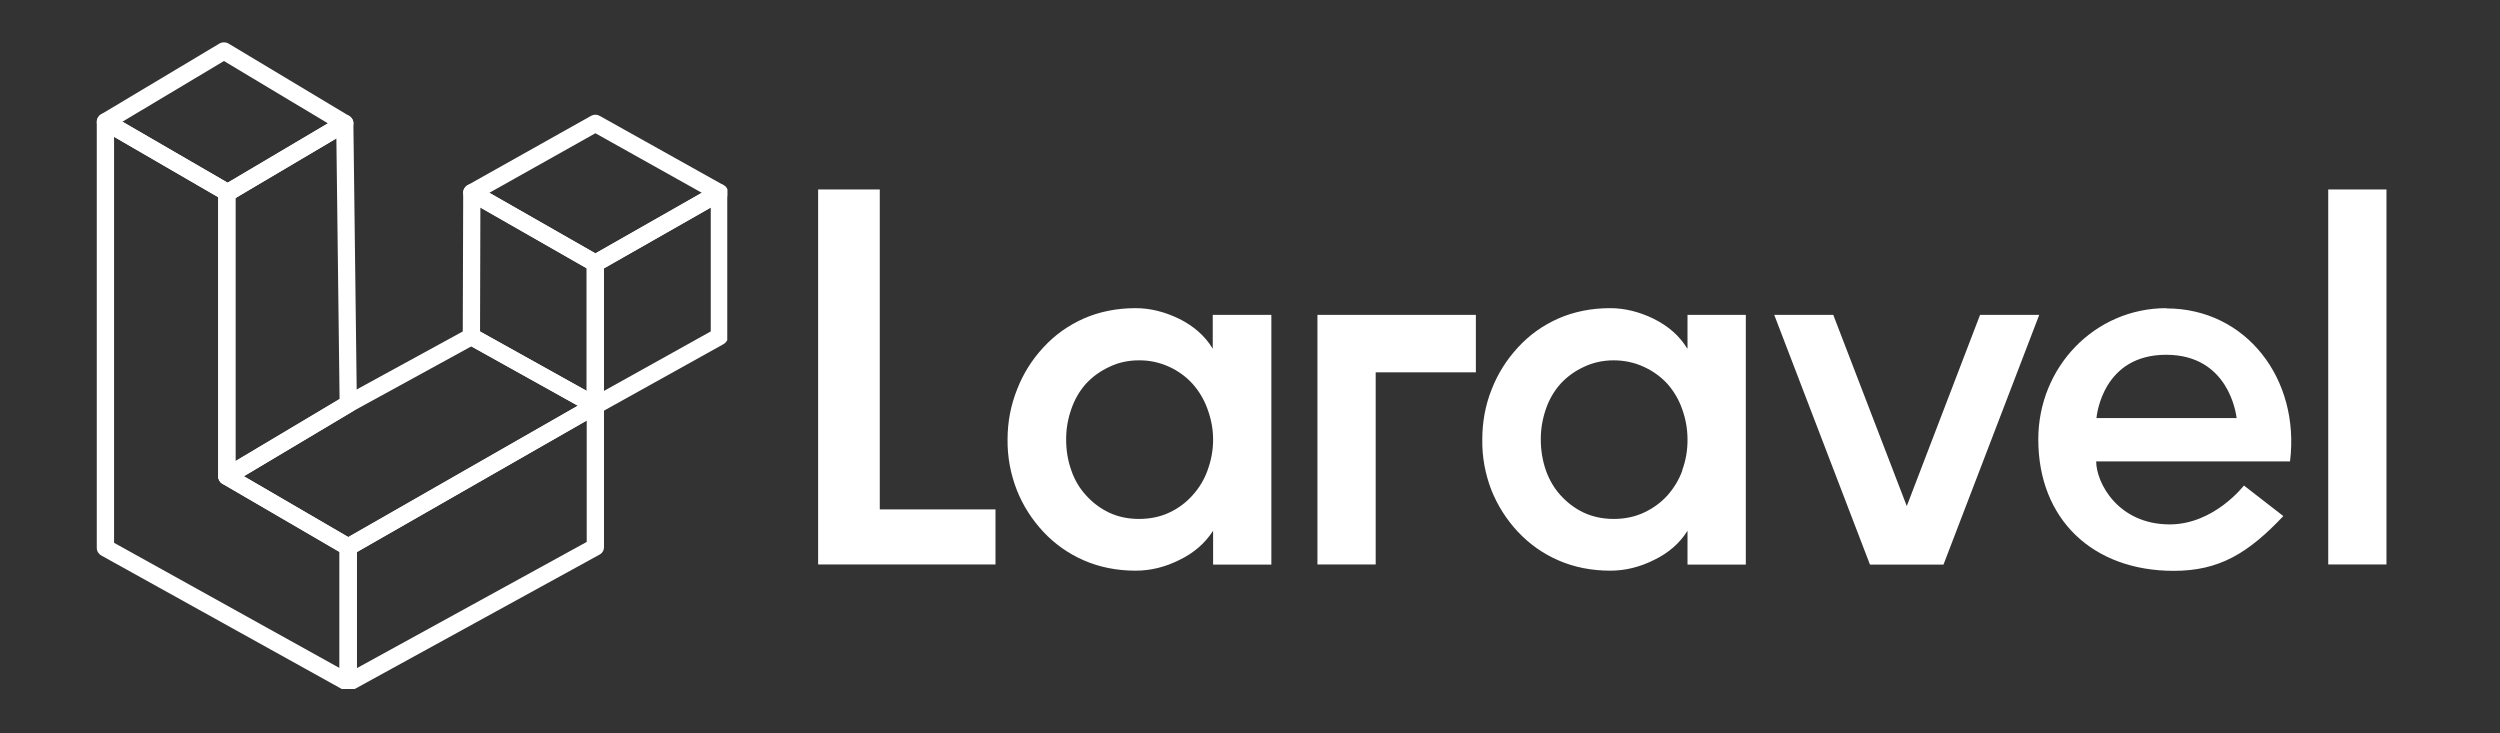 <svg xmlns="http://www.w3.org/2000/svg" xmlns:xlink="http://www.w3.org/1999/xlink" width="150" zoomAndPan="magnify" viewBox="0 0 112.5 33" height="44" preserveAspectRatio="xMidYMid meet" version="1.0"><rect x="0" y="0" width="112.5" height="33" fill="#333333" stroke="none"/><defs><clipPath id="1171b22cfd"><path d="M 4.352 1.883 L 16 1.883 L 16 10 L 4.352 10 Z M 4.352 1.883 " clip-rule="nonzero"/></clipPath><clipPath id="22776690ac"><path d="M 4.352 5 L 17 5 L 17 31.004 L 4.352 31.004 Z M 4.352 5 " clip-rule="nonzero"/></clipPath><clipPath id="be0c4b3071"><path d="M 15 17 L 28 17 L 28 31.004 L 15 31.004 Z M 15 17 " clip-rule="nonzero"/></clipPath><clipPath id="fe677503c7"><path d="M 26 8 L 32.727 8 L 32.727 19 L 26 19 Z M 26 8 " clip-rule="nonzero"/></clipPath><clipPath id="f5b0c9c95c"><path d="M 20 5 L 32.727 5 L 32.727 13 L 20 13 Z M 20 5 " clip-rule="nonzero"/></clipPath><clipPath id="4e81e2616b"><path d="M 36.566 8.527 L 107.5 8.527 L 107.5 26 L 36.566 26 Z M 36.566 8.527 " clip-rule="nonzero"/></clipPath></defs><g clip-path="url(#1171b22cfd)"><path fill="#ffffff" d="M 10.246 9.059 C 10.18 9.059 10.109 9.043 10.051 9.008 L 10.012 8.984 L 4.547 5.816 C 4.43 5.75 4.355 5.621 4.355 5.484 C 4.355 5.348 4.426 5.219 4.543 5.148 L 9.879 1.957 C 10.004 1.887 10.156 1.887 10.277 1.957 L 15.715 5.219 C 15.832 5.289 15.906 5.414 15.902 5.551 C 15.902 5.688 15.832 5.816 15.715 5.887 L 10.441 9.004 C 10.383 9.043 10.312 9.059 10.246 9.059 Z M 5.508 5.477 L 10.242 8.223 L 14.758 5.551 L 10.078 2.746 Z M 5.508 5.477 " fill-opacity="1" fill-rule="nonzero"/></g><g clip-path="url(#22776690ac)"><path fill="#ffffff" d="M 15.672 31.109 C 15.605 31.109 15.543 31.094 15.484 31.062 L 4.555 24.996 C 4.434 24.926 4.355 24.797 4.355 24.656 L 4.355 5.48 C 4.355 5.344 4.43 5.215 4.551 5.145 C 4.672 5.074 4.816 5.078 4.938 5.145 L 10.402 8.312 C 10.523 8.383 10.594 8.512 10.594 8.648 L 10.594 21.211 L 15.867 24.281 C 15.984 24.352 16.059 24.48 16.059 24.617 L 16.059 30.723 C 16.059 30.859 15.988 30.988 15.867 31.055 C 15.809 31.094 15.738 31.109 15.672 31.109 Z M 5.133 24.426 L 15.281 30.062 L 15.281 24.84 L 10.012 21.77 C 9.891 21.699 9.82 21.574 9.82 21.434 L 9.82 8.875 L 5.133 6.156 Z M 5.133 24.426 " fill-opacity="1" fill-rule="nonzero"/></g><path fill="#ffffff" d="M 10.207 21.824 C 10.141 21.824 10.074 21.805 10.016 21.773 C 9.895 21.703 9.82 21.574 9.82 21.434 L 9.82 8.648 C 9.82 8.512 9.895 8.383 10.012 8.312 C 10.062 8.285 10.117 8.266 10.176 8.262 L 15.316 5.219 C 15.438 5.145 15.586 5.145 15.707 5.211 C 15.828 5.281 15.902 5.406 15.902 5.547 L 16.059 18.172 C 16.062 18.312 15.988 18.441 15.871 18.512 L 10.406 21.77 C 10.344 21.805 10.277 21.824 10.207 21.824 Z M 10.594 8.914 L 10.594 20.75 L 15.281 17.957 L 15.137 6.227 Z M 10.594 8.914 " fill-opacity="1" fill-rule="nonzero"/><g clip-path="url(#be0c4b3071)"><path fill="#ffffff" d="M 15.672 31.109 C 15.602 31.109 15.535 31.094 15.473 31.055 C 15.355 30.984 15.281 30.859 15.281 30.723 L 15.281 24.617 C 15.281 24.48 15.355 24.352 15.477 24.281 L 26.602 17.914 C 26.719 17.848 26.867 17.848 26.988 17.918 C 27.105 17.984 27.18 18.113 27.18 18.254 L 27.18 24.617 C 27.18 24.762 27.105 24.891 26.98 24.957 L 15.859 31.062 C 15.801 31.094 15.734 31.109 15.672 31.109 Z M 16.059 24.844 L 16.059 30.066 L 26.402 24.387 L 26.402 18.922 Z M 16.059 24.844 " fill-opacity="1" fill-rule="nonzero"/></g><path fill="#ffffff" d="M 15.672 25.008 C 15.602 25.008 15.535 24.988 15.477 24.953 L 10.012 21.77 C 9.895 21.703 9.82 21.574 9.82 21.438 C 9.816 21.301 9.891 21.172 10.008 21.102 L 15.473 17.844 C 15.477 17.84 15.48 17.84 15.484 17.836 L 21.027 14.805 C 21.145 14.738 21.285 14.738 21.402 14.805 L 26.98 17.914 C 27.105 17.98 27.18 18.109 27.18 18.25 C 27.184 18.391 27.105 18.52 26.984 18.59 L 15.863 24.953 C 15.805 24.988 15.738 25.008 15.672 25.008 Z M 10.973 21.43 L 15.672 24.168 L 26.004 18.258 L 21.211 15.586 L 15.863 18.516 Z M 10.973 21.43 " fill-opacity="1" fill-rule="nonzero"/><path fill="#ffffff" d="M 26.793 18.641 C 26.727 18.641 26.664 18.625 26.605 18.59 L 21.023 15.484 C 20.902 15.414 20.824 15.285 20.824 15.145 L 20.844 8.672 C 20.844 8.531 20.918 8.406 21.039 8.336 C 21.156 8.266 21.305 8.266 21.426 8.336 L 26.984 11.512 C 27.105 11.582 27.18 11.711 27.18 11.848 L 27.18 18.254 C 27.18 18.391 27.109 18.516 26.988 18.586 C 26.93 18.621 26.859 18.641 26.793 18.641 Z M 21.602 14.918 L 26.402 17.59 L 26.402 12.074 L 21.617 9.34 Z M 21.602 14.918 " fill-opacity="1" fill-rule="nonzero"/><g clip-path="url(#fe677503c7)"><path fill="#ffffff" d="M 26.793 18.641 C 26.723 18.641 26.656 18.621 26.598 18.586 C 26.477 18.516 26.402 18.391 26.402 18.254 L 26.402 11.848 C 26.402 11.711 26.48 11.582 26.602 11.512 L 32.18 8.336 C 32.301 8.266 32.449 8.266 32.566 8.336 C 32.688 8.406 32.762 8.535 32.762 8.672 L 32.762 15.145 C 32.762 15.285 32.684 15.414 32.562 15.484 L 26.98 18.59 C 26.922 18.625 26.859 18.641 26.793 18.641 Z M 27.18 12.074 L 27.18 17.59 L 31.984 14.914 L 31.984 9.34 Z M 27.18 12.074 " fill-opacity="1" fill-rule="nonzero"/></g><g clip-path="url(#f5b0c9c95c)"><path fill="#ffffff" d="M 26.793 12.238 C 26.727 12.238 26.66 12.219 26.602 12.188 L 21.039 9.008 C 20.918 8.938 20.844 8.809 20.844 8.672 C 20.844 8.531 20.918 8.402 21.043 8.332 L 26.602 5.211 C 26.719 5.145 26.863 5.145 26.98 5.211 L 32.562 8.332 C 32.684 8.402 32.762 8.531 32.762 8.672 C 32.762 8.809 32.688 8.941 32.562 9.008 L 26.984 12.188 C 26.926 12.219 26.859 12.238 26.793 12.238 Z M 22.02 8.676 L 26.793 11.402 L 31.582 8.676 L 26.793 5.996 Z M 22.02 8.676 " fill-opacity="1" fill-rule="nonzero"/></g><g clip-path="url(#4e81e2616b)"><path fill="#ffffff" d="M 39.59 8.527 L 39.59 22.922 L 44.797 22.922 L 44.797 25.402 L 36.816 25.402 L 36.816 8.527 Z M 54.574 15.684 L 54.574 14.168 L 57.211 14.168 L 57.211 25.406 L 54.59 25.406 L 54.59 23.883 C 54.227 24.445 53.727 24.883 53.078 25.195 C 52.43 25.523 51.766 25.68 51.109 25.68 C 50.254 25.68 49.473 25.523 48.77 25.215 C 48.07 24.91 47.465 24.48 46.945 23.926 C 46.434 23.375 46.035 22.754 45.758 22.055 C 45.473 21.324 45.332 20.566 45.34 19.781 C 45.34 18.992 45.484 18.238 45.766 17.531 C 46.039 16.824 46.434 16.191 46.953 15.633 C 47.465 15.074 48.07 14.645 48.762 14.336 C 49.473 14.023 50.262 13.867 51.105 13.867 C 51.762 13.867 52.414 14.031 53.066 14.348 C 53.715 14.672 54.215 15.109 54.562 15.672 Z M 54.34 21.16 C 54.504 20.719 54.59 20.258 54.59 19.785 C 54.59 19.301 54.5 18.852 54.34 18.414 C 54.188 17.988 53.965 17.609 53.664 17.27 C 53.367 16.945 53.016 16.691 52.617 16.508 C 52.184 16.309 51.73 16.211 51.254 16.215 C 50.754 16.215 50.305 16.32 49.906 16.516 C 49.512 16.699 49.164 16.949 48.867 17.27 C 48.57 17.605 48.352 17.988 48.207 18.414 C 48.051 18.859 47.973 19.316 47.977 19.785 C 47.977 20.27 48.051 20.723 48.207 21.16 C 48.355 21.598 48.582 21.973 48.867 22.285 C 49.16 22.613 49.508 22.875 49.906 23.066 C 50.305 23.254 50.754 23.352 51.254 23.352 C 51.754 23.352 52.211 23.258 52.617 23.066 C 53.02 22.879 53.367 22.621 53.664 22.289 C 53.961 21.961 54.188 21.586 54.34 21.168 Z M 59.285 25.406 L 59.285 14.168 L 66.414 14.168 L 66.414 16.754 L 61.906 16.754 L 61.906 25.402 L 59.285 25.402 Z M 75.938 15.684 L 75.938 14.168 L 78.562 14.168 L 78.562 25.406 L 75.938 25.406 L 75.938 23.883 C 75.59 24.445 75.082 24.883 74.438 25.195 C 73.785 25.523 73.129 25.68 72.465 25.68 C 71.609 25.68 70.832 25.523 70.125 25.215 C 69.426 24.91 68.82 24.48 68.301 23.926 C 67.789 23.375 67.395 22.754 67.113 22.055 C 66.832 21.324 66.691 20.566 66.703 19.781 C 66.703 18.992 66.84 18.238 67.121 17.531 C 67.395 16.824 67.793 16.191 68.309 15.633 C 68.82 15.074 69.426 14.645 70.117 14.336 C 70.832 14.023 71.617 13.867 72.461 13.867 C 73.117 13.867 73.77 14.031 74.422 14.348 C 75.07 14.672 75.574 15.109 75.918 15.672 Z M 75.699 21.16 C 75.863 20.719 75.941 20.258 75.938 19.785 C 75.938 19.301 75.855 18.852 75.699 18.414 C 75.551 17.988 75.328 17.609 75.031 17.27 C 74.73 16.945 74.375 16.691 73.973 16.508 C 73.566 16.32 73.109 16.215 72.617 16.215 C 72.117 16.215 71.668 16.32 71.262 16.516 C 70.867 16.699 70.52 16.949 70.223 17.27 C 69.926 17.605 69.707 17.988 69.562 18.414 C 69.41 18.859 69.332 19.316 69.336 19.785 C 69.336 20.27 69.414 20.723 69.562 21.16 C 69.719 21.598 69.938 21.973 70.223 22.285 C 70.52 22.613 70.863 22.875 71.262 23.066 C 71.668 23.254 72.117 23.352 72.617 23.352 C 73.117 23.352 73.566 23.258 73.977 23.066 C 74.383 22.879 74.738 22.621 75.039 22.289 C 75.332 21.957 75.555 21.586 75.707 21.168 Z M 89.102 14.168 L 91.766 14.168 L 87.457 25.406 L 84.148 25.406 L 79.84 14.168 L 82.496 14.168 L 85.805 22.773 L 89.102 14.172 Z M 97.492 13.879 C 101.07 13.879 103.512 17.051 103.051 20.762 L 94.328 20.762 C 94.328 21.723 95.312 23.598 97.637 23.598 C 99.637 23.598 100.977 21.848 100.977 21.848 L 102.75 23.223 C 101.16 24.906 99.859 25.688 97.816 25.688 C 94.184 25.688 91.723 23.379 91.723 19.773 C 91.723 16.508 94.27 13.867 97.488 13.867 Z M 94.34 18.812 L 100.648 18.812 C 100.621 18.594 100.273 15.965 97.477 15.965 C 94.664 15.965 94.363 18.602 94.34 18.812 Z M 104.77 25.387 L 104.77 8.527 L 107.391 8.527 L 107.391 25.402 L 104.77 25.402 Z M 104.77 25.387 " fill-opacity="1" fill-rule="nonzero"/></g></svg>
